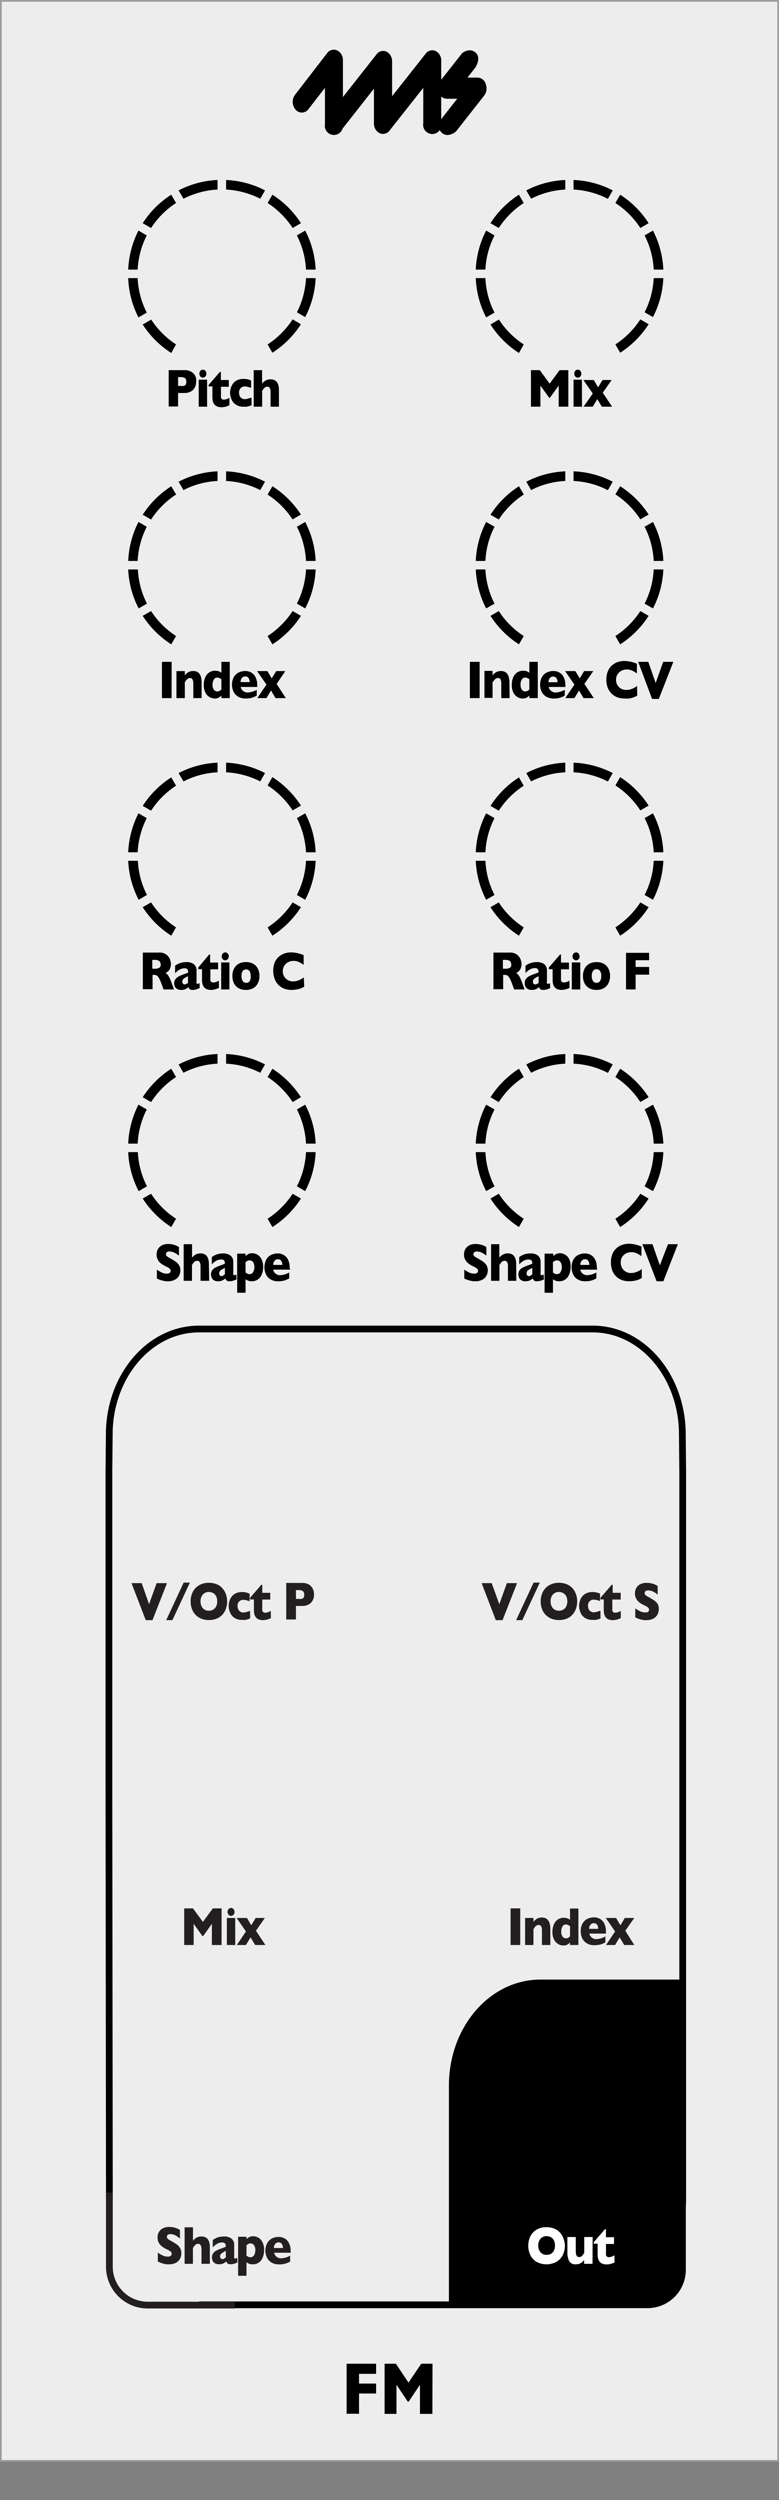<svg xmlns="http://www.w3.org/2000/svg" width="40.73mm" height="130.6mm" viewBox="0 0 115.45 370.19">
  <rect x="0" y="0" width="115.45" height="370.19" fill="#808080" stroke="none"/>
  <defs>
    <clipPath id="clip-path">
      <rect x="18.97" y="112.93" width="27.8" height="25.62" style="fill: none" />
    </clipPath>
    <clipPath id="clip-path-3">
      <rect x="70.51" y="112.93" width="27.8" height="25.62" style="fill: none" />
    </clipPath>
    <clipPath id="clip-path-5">
      <rect x="18.97" y="156.07" width="27.8" height="25.62" style="fill: none" />
    </clipPath>
    <clipPath id="clip-path-7">
      <rect x="70.51" y="156.07" width="27.8" height="25.62" style="fill: none" />
    </clipPath>
    <clipPath id="clip-path-9">
      <rect x="18.97" y="26.65" width="27.8" height="25.62" style="fill: none" />
    </clipPath>
    <clipPath id="clip-path-11">
      <rect x="70.51" y="26.65" width="27.8" height="25.62" style="fill: none" />
    </clipPath>
    <clipPath id="clip-path-13">
      <rect x="18.97" y="69.79" width="27.8" height="25.62" style="fill: none" />
    </clipPath>
    <clipPath id="clip-path-15">
      <rect x="70.51" y="69.79" width="27.8" height="25.62" style="fill: none" />
    </clipPath>
  </defs>
  <g id="faceplate">
    <rect x="0.13" y="0.13" width="115.2" height="364.25" style="fill: #ededed;stroke: #9d9d9e;stroke-miterlimit: 10;stroke-width: 0.25px" />
    <g>
      <path d="M55.74,354.41H53.21v3H51.37V350h4.37v1.5H53.21v1.44h2.53Z" />
      <path d="M64.08,357.43H62.24v-4.32l-1.67,2.5h-.14l-1.67-2.5v4.32H57V350h1.67l1.87,2.8,1.89-2.8h1.67Z" />
    </g>
    <path d="M101.64,316.34V293.12H80.1c-7.49,0-13.57,7-13.57,15.71v32.94H96a5.67,5.67,0,0,0,5.64-5.67V316.34Z" />
    <path d="M29.52,341.28H87.87c7.35,0,13.31-7,13.31-15.67V218l-.06-6.21c-.29-8.36-6.12-15-13.28-15H29.49c-7.17,0-13,6.67-13.29,15L16.14,218v46.49l.07,61.17" style="fill: none;stroke: #000;stroke-miterlimit: 10" />
    <path d="M16.21,324.65v11a5.68,5.68,0,0,0,5.67,5.67H34.81" style="fill: none;stroke: #231f20;stroke-miterlimit: 10" />
    <g>
      <path d="M76.63,234.42l-2.15,5.48h-1l-2.1-5.48h1.49L74,237.54l1.12-3.12Z" style="fill: #231f20" />
      <path d="M80,234.34l-2.59,5.56h-.92l2.59-5.56Z" style="fill: #231f20" />
      <path d="M85.54,237.12a3.08,3.08,0,0,1-.31,1.39,2.37,2.37,0,0,1-.91,1,2.78,2.78,0,0,1-1.48.37,2.75,2.75,0,0,1-1.5-.39,2.38,2.38,0,0,1-.91-1,3.14,3.14,0,0,1-.3-1.36,3.19,3.19,0,0,1,.3-1.37,2.42,2.42,0,0,1,.91-1,2.75,2.75,0,0,1,1.5-.39,3.05,3.05,0,0,1,1.17.22,2.36,2.36,0,0,1,.86.61,2.55,2.55,0,0,1,.5.88A3.2,3.2,0,0,1,85.54,237.12Zm-1.46,0a2,2,0,0,0-.08-.56,1.07,1.07,0,0,0-.24-.43,1,1,0,0,0-.39-.29,1.25,1.25,0,0,0-.53-.11,1.12,1.12,0,0,0-.91.39,1.47,1.47,0,0,0-.33,1,1.52,1.52,0,0,0,.33,1,1.15,1.15,0,0,0,.91.38,1.2,1.2,0,0,0,.67-.18,1.06,1.06,0,0,0,.42-.49A1.66,1.66,0,0,0,84.08,237.12Z" style="fill: #231f20" />
      <path d="M89,239.65l-.33.12a1.93,1.93,0,0,1-.38.09,2.35,2.35,0,0,1-.47,0,1.91,1.91,0,0,1-1-.22,1.76,1.76,0,0,1-.62-.55,2.26,2.26,0,0,1-.29-.69,2.11,2.11,0,0,1,0-1.22,1.9,1.9,0,0,1,.29-.67,1.64,1.64,0,0,1,.61-.55,2.06,2.06,0,0,1,1-.22,2.19,2.19,0,0,1,.63.07,3.11,3.11,0,0,1,.49.16v1.11a2.85,2.85,0,0,0-.94-.22.83.83,0,0,0-.84.93,1.07,1.07,0,0,0,.12.53.84.84,0,0,0,.33.32.81.81,0,0,0,.39.1,1.76,1.76,0,0,0,.42-.06l.58-.18Z" style="fill: #231f20" />
      <path d="M92,239.6a2.58,2.58,0,0,1-.53.2,2.19,2.19,0,0,1-.65.1c-.89,0-1.34-.49-1.34-1.48v-1.59H89v-.25l1.66-1.92h.14v1.19h1.19v1H90.75v1.27a1.73,1.73,0,0,0,0,.36.36.36,0,0,0,.13.23.55.55,0,0,0,.34.09,1.64,1.64,0,0,0,.78-.28Z" style="fill: #231f20" />
      <path d="M97.63,238.26a1.55,1.55,0,0,1-.23.87,1.45,1.45,0,0,1-.63.57,2.2,2.2,0,0,1-.94.2l-.36,0a5.51,5.51,0,0,1-.58-.12,4.69,4.69,0,0,1-.74-.29v-1.33a4.88,4.88,0,0,0,.71.42,1.65,1.65,0,0,0,.75.17c.25,0,.41,0,.48-.14a.45.45,0,0,0,.11-.26A.48.48,0,0,0,96,238a2.5,2.5,0,0,0-.54-.31,4.48,4.48,0,0,1-.69-.4,1.86,1.86,0,0,1-.48-.56,1.61,1.61,0,0,1-.19-.78,1.71,1.71,0,0,1,.19-.79,1.39,1.39,0,0,1,.58-.57,2,2,0,0,1,1-.21,2.94,2.94,0,0,1,.74.09,2.46,2.46,0,0,1,.55.2,2.36,2.36,0,0,1,.31.17v1.27a4.88,4.88,0,0,0-.65-.43,1.71,1.71,0,0,0-.77-.18.54.54,0,0,0-.39.11.4.4,0,0,0-.12.29.38.38,0,0,0,.12.28,1.86,1.86,0,0,0,.43.28c.36.2.66.38.88.53a2,2,0,0,1,.52.54A1.51,1.51,0,0,1,97.63,238.26Z" style="fill: #231f20" />
    </g>
    <g>
      <path d="M77.1,288H75.67v-5.42H77.1Z" style="fill: #231f20" />
      <path d="M81.56,288H80.32v-2.15a1.62,1.62,0,0,0-.09-.57.4.4,0,0,0-.42-.24.53.53,0,0,0-.26.06.68.68,0,0,0-.21.17,1.25,1.25,0,0,0-.15.19l-.13.2V288H77.82v-4h1.24v.57a1.87,1.87,0,0,1,.59-.5,1.51,1.51,0,0,1,.65-.14q1.26,0,1.26,1.71Z" style="fill: #231f20" />
      <path d="M85.72,288H84.48v-.36a2.33,2.33,0,0,1-.41.31,1.29,1.29,0,0,1-.61.12,1.38,1.38,0,0,1-.74-.22,1.54,1.54,0,0,1-.61-.67,2.41,2.41,0,0,1-.24-1.14,2.84,2.84,0,0,1,.18-1,1.7,1.7,0,0,1,.56-.77,1.49,1.49,0,0,1,.94-.3,1.4,1.4,0,0,1,.55.09,1.38,1.38,0,0,1,.38.21v-1.67h1.24Zm-1.24-1.27v-1.52a3.44,3.44,0,0,0-.34-.19.61.61,0,0,0-.28-.06.57.57,0,0,0-.49.28,1.32,1.32,0,0,0-.19.76,1.15,1.15,0,0,0,.2.77.63.63,0,0,0,.48.24.64.64,0,0,0,.36-.08A1.21,1.21,0,0,0,84.48,286.69Z" style="fill: #231f20" />
      <path d="M89.81,286.31H87.35a1,1,0,0,0,.35.59,1,1,0,0,0,.64.23,2.93,2.93,0,0,0,1.38-.4v.88a4.47,4.47,0,0,1-.65.29,3.39,3.39,0,0,1-1,.13,2,2,0,0,1-1.1-.28,1.73,1.73,0,0,1-.68-.74,2.42,2.42,0,0,1-.22-1.06,2.38,2.38,0,0,1,.22-1.05,1.71,1.71,0,0,1,.68-.73,2.21,2.21,0,0,1,1.1-.26,1.7,1.7,0,0,1,.82.21,1.61,1.61,0,0,1,.66.68,2.61,2.61,0,0,1,.25,1.23Zm-1.16-.7a1,1,0,0,0-.16-.61.59.59,0,0,0-.48-.23.59.59,0,0,0-.5.24.89.89,0,0,0-.2.6Z" style="fill: #231f20" />
      <path d="M94,288H92.51l-.68-1.13L91.16,288H89.81l1.35-2-1.38-2H91.3l.65,1.08L92.6,284H94l-1.33,1.89Z" style="fill: #231f20" />
    </g>
    <g>
      <path d="M83.72,332.5a3.26,3.26,0,0,1-.31,1.4,2.42,2.42,0,0,1-.92,1,3.11,3.11,0,0,1-3,0,2.39,2.39,0,0,1-.9-1,3.19,3.19,0,0,1-.3-1.37,3.29,3.29,0,0,1,.29-1.36,2.38,2.38,0,0,1,.91-1,2.74,2.74,0,0,1,1.5-.38,3,3,0,0,1,1.18.22,2.42,2.42,0,0,1,.85.6,2.6,2.6,0,0,1,.5.89A3.15,3.15,0,0,1,83.72,332.5Zm-1.47,0a1.87,1.87,0,0,0-.08-.55,1.11,1.11,0,0,0-.24-.44,1,1,0,0,0-.39-.29,1.25,1.25,0,0,0-.53-.1,1.12,1.12,0,0,0-.91.38,1.47,1.47,0,0,0-.33,1,1.5,1.5,0,0,0,.33,1,1.18,1.18,0,0,0,.91.38,1.28,1.28,0,0,0,.67-.17,1.17,1.17,0,0,0,.43-.5A1.81,1.81,0,0,0,82.25,332.5Z" style="fill: #fff" />
      <path d="M87.81,335.21H86.57v-.56a2,2,0,0,1-.55.48,1.47,1.47,0,0,1-.69.15,1,1,0,0,1-1-.52,2.84,2.84,0,0,1-.24-1.19v-2.33h1.24v2.15a1.4,1.4,0,0,0,.1.56.39.39,0,0,0,.41.25.55.55,0,0,0,.43-.18,3.12,3.12,0,0,0,.32-.45v-2.33h1.24Z" style="fill: #fff" />
      <path d="M91.08,335a2.63,2.63,0,0,1-.53.21,2.48,2.48,0,0,1-.65.09c-.89,0-1.33-.49-1.33-1.48v-1.59H88V332l1.66-1.92h.14v1.19H91v1H89.81v1.28a3.36,3.36,0,0,0,0,.36.4.4,0,0,0,.14.23.53.53,0,0,0,.34.09,1.77,1.77,0,0,0,.77-.28Z" style="fill: #fff" />
    </g>
    <g>
      <path d="M24.75,234.42,22.6,239.9h-1l-2.11-5.48H21l1.09,3.12,1.12-3.12Z" style="fill: #231f20" />
      <path d="M28.14,234.34l-2.59,5.56h-.92l2.59-5.56Z" style="fill: #231f20" />
      <path d="M33.66,237.12a3.08,3.08,0,0,1-.31,1.39,2.37,2.37,0,0,1-.91,1,2.79,2.79,0,0,1-1.49.37,2.73,2.73,0,0,1-1.49-.39,2.38,2.38,0,0,1-.91-1,3.14,3.14,0,0,1-.3-1.36,3.19,3.19,0,0,1,.3-1.37,2.35,2.35,0,0,1,.91-1,2.73,2.73,0,0,1,1.49-.39,3.1,3.1,0,0,1,1.18.22,2.24,2.24,0,0,1,.85.61,2.75,2.75,0,0,1,.51.88A3.47,3.47,0,0,1,33.66,237.12Zm-1.47,0a2,2,0,0,0-.07-.56,1.37,1.37,0,0,0-.24-.43,1,1,0,0,0-.39-.29,1.3,1.3,0,0,0-.54-.11,1.12,1.12,0,0,0-.9.39,1.47,1.47,0,0,0-.33,1,1.52,1.52,0,0,0,.33,1,1.14,1.14,0,0,0,.9.38,1.23,1.23,0,0,0,.68-.18,1.19,1.19,0,0,0,.42-.49A1.65,1.65,0,0,0,32.19,237.12Z" style="fill: #231f20" />
      <path d="M37.07,239.65l-.33.12a2,2,0,0,1-.39.09,2.29,2.29,0,0,1-.47,0,2,2,0,0,1-1-.22,1.72,1.72,0,0,1-.61-.55,2.58,2.58,0,0,1-.3-.69,2.37,2.37,0,0,1,0-1.22,2.12,2.12,0,0,1,.3-.67,1.64,1.64,0,0,1,.61-.55,2,2,0,0,1,1-.22,2.31,2.31,0,0,1,.64.07A3.49,3.49,0,0,1,37,236v1.11a2.9,2.9,0,0,0-.94-.22.84.84,0,0,0-.85.93,1.06,1.06,0,0,0,.13.53.82.82,0,0,0,.32.32.85.85,0,0,0,.4.1,1.76,1.76,0,0,0,.42-.06l.58-.18Z" style="fill: #231f20" />
      <path d="M40.15,239.6a2.58,2.58,0,0,1-.53.2,2.24,2.24,0,0,1-.65.1c-.89,0-1.34-.49-1.34-1.48v-1.59h-.56v-.25l1.66-1.92h.14v1.19h1.18v1H38.87v1.27a3.21,3.21,0,0,0,0,.36.43.43,0,0,0,.14.23.55.55,0,0,0,.34.09,1.64,1.64,0,0,0,.78-.28Z" style="fill: #231f20" />
      <path d="M46.54,236.12a2,2,0,0,1-.09.59,1.62,1.62,0,0,1-.29.53,1.43,1.43,0,0,1-.55.4,1.86,1.86,0,0,1-.81.16h-.94v2H42.42v-5.41H44.8a2,2,0,0,1,.81.15,1.56,1.56,0,0,1,.55.41,1.66,1.66,0,0,1,.29.54A2.08,2.08,0,0,1,46.54,236.12Zm-1.46,0a.61.61,0,0,0-.2-.53,1.3,1.3,0,0,0-.72-.14h-.3v1.3h.3a2.61,2.61,0,0,0,.56,0,.46.46,0,0,0,.27-.19A.7.7,0,0,0,45.08,236.13Z" style="fill: #231f20" />
    </g>
    <g>
      <path d="M32.84,288H31.4v-3.14l-1.29,1.82H30l-1.3-1.82V288H27.3v-5.42h1.3l1.47,2,1.47-2h1.3Z" style="fill: #231f20" />
      <path d="M34.86,288H33.62v-4h1.24Zm-.1-4.9a.6.6,0,0,1-.15.42.5.5,0,0,1-.37.17.4.4,0,0,1-.26-.08.55.55,0,0,1-.19-.21.6.6,0,0,1-.07-.3.64.64,0,0,1,.15-.42.49.49,0,0,1,.74,0A.64.64,0,0,1,34.76,283.06Z" style="fill: #231f20" />
      <path d="M39.33,288H37.81l-.68-1.13L36.45,288H35.1l1.35-2-1.38-2H36.6l.64,1.08.65-1.08h1.36l-1.32,1.89Z" style="fill: #231f20" />
    </g>
    <g>
      <path d="M26.87,333.64a1.58,1.58,0,0,1-.23.88,1.45,1.45,0,0,1-.63.57,2.19,2.19,0,0,1-.94.19,2.62,2.62,0,0,1-.37,0,2.92,2.92,0,0,1-.57-.12,3.88,3.88,0,0,1-.74-.29v-1.32a4.88,4.88,0,0,0,.71.42,1.75,1.75,0,0,0,.75.17.62.62,0,0,0,.48-.14.41.41,0,0,0-.08-.63,2.14,2.14,0,0,0-.54-.31,4.49,4.49,0,0,1-.69-.41,1.82,1.82,0,0,1-.48-.55,1.54,1.54,0,0,1-.19-.79,1.62,1.62,0,0,1,.19-.79,1.37,1.37,0,0,1,.58-.56,2,2,0,0,1,.95-.21,2.82,2.82,0,0,1,.73.08,3,3,0,0,1,.56.2,2.36,2.36,0,0,1,.31.17v1.27A3.7,3.7,0,0,0,26,331a1.56,1.56,0,0,0-.76-.19.54.54,0,0,0-.39.12.39.39,0,0,0,0,.56,1.82,1.82,0,0,0,.43.29,7.49,7.49,0,0,1,.88.53,1.63,1.63,0,0,1,.51.54A1.38,1.38,0,0,1,26.87,333.64Z" style="fill: #231f20" />
      <path d="M31.1,335.21H29.86v-2.1a.25.25,0,0,0,0-.1,1.27,1.27,0,0,0-.11-.52.41.41,0,0,0-.41-.24.57.57,0,0,0-.41.18,2.4,2.4,0,0,0-.34.45v2.33H27.36V329.8H28.6v2a1.81,1.81,0,0,1,.61-.51,1.51,1.51,0,0,1,.63-.13c.84,0,1.26.53,1.26,1.6Z" style="fill: #231f20" />
      <path d="M35.19,335c-.18.08-.35.15-.5.2a1.79,1.79,0,0,1-.55.07.6.6,0,0,1-.43-.12.64.64,0,0,1-.17-.3,2,2,0,0,1-.45.31,1.58,1.58,0,0,1-.63.11,1.14,1.14,0,0,1-.62-.15.76.76,0,0,1-.33-.38,1.07,1.07,0,0,1-.1-.47,1,1,0,0,1,.17-.6,1.31,1.31,0,0,1,.44-.4,5.3,5.3,0,0,1,.72-.31l.39-.14.2-.08.14-.07a.94.94,0,0,0-.1-.45.5.5,0,0,0-.45-.17,1.5,1.5,0,0,0-.75.2,2.66,2.66,0,0,0-.64.53v-1.08a2.33,2.33,0,0,1,.5-.31,2.14,2.14,0,0,1,.56-.17,2.88,2.88,0,0,1,.59-.06,1.69,1.69,0,0,1,1.14.33,1.14,1.14,0,0,1,.39.92V334a1.27,1.27,0,0,0,0,.32c0,.07.07.11.13.11a.76.76,0,0,0,.32-.11Zm-1.72-.76v-.94a3.3,3.3,0,0,0-.64.37.51.51,0,0,0-.21.44.41.41,0,0,0,.11.3.3.3,0,0,0,.23.11.49.49,0,0,0,.25-.08A2.26,2.26,0,0,0,33.47,334.25Z" style="fill: #231f20" />
      <path d="M39.14,333.2a2.86,2.86,0,0,1-.1.77,2.25,2.25,0,0,1-.3.67,1.5,1.5,0,0,1-.53.47,1.49,1.49,0,0,1-.75.17,1.34,1.34,0,0,1-.54-.08,1.92,1.92,0,0,1-.39-.22v2H35.29v-5.78h1.24v.36a1.53,1.53,0,0,1,.41-.31,1.29,1.29,0,0,1,.61-.12,1.52,1.52,0,0,1,.75.21,1.58,1.58,0,0,1,.6.67A2.45,2.45,0,0,1,39.14,333.2Zm-1.3,0a1.37,1.37,0,0,0-.1-.58.74.74,0,0,0-.26-.33.56.56,0,0,0-.33-.1.8.8,0,0,0-.36.08,1.21,1.21,0,0,0-.26.2V334l.14.09.15.08a.47.47,0,0,0,.15.06l.18,0a.59.59,0,0,0,.49-.28A1.35,1.35,0,0,0,37.84,333.23Z" style="fill: #231f20" />
      <path d="M43.09,333.57H40.63a1,1,0,0,0,.35.59,1,1,0,0,0,.64.23A2.93,2.93,0,0,0,43,334v.87a2.9,2.9,0,0,1-.66.29,3,3,0,0,1-1,.13,2.11,2.11,0,0,1-1.1-.27,1.73,1.73,0,0,1-.68-.74,2.43,2.43,0,0,1-.23-1.06,2.38,2.38,0,0,1,.23-1,1.71,1.71,0,0,1,.68-.73,2.11,2.11,0,0,1,1.1-.26,1.72,1.72,0,0,1,.82.21,1.48,1.48,0,0,1,.65.68,2.45,2.45,0,0,1,.26,1.22Zm-1.16-.7a1,1,0,0,0-.17-.61.56.56,0,0,0-.48-.23.64.64,0,0,0-.5.23,1,1,0,0,0-.19.61Z" style="fill: #231f20" />
    </g>
    <g id="pips_-_fewest" data-name="pips - fewest">
      <g style="clip-path: url(#clip-path)">
        <g style="clip-path: url(#clip-path)">
          <path d="M38.57,115.71l.71-1.24a13.86,13.86,0,0,0-5.77-1.54v1.43a12.35,12.35,0,0,1,5.06,1.35" />
          <path d="M43.37,120l1.23-.71a14,14,0,0,0-4.23-4.22l-.71,1.23a12.7,12.7,0,0,1,3.71,3.7" />
          <path d="M26.09,116.34l-.71-1.23a14,14,0,0,0-4.23,4.22l1.24.71a12.55,12.55,0,0,1,3.7-3.7" />
          <path d="M45.35,126.2h1.43a13.68,13.68,0,0,0-1.55-5.77l-1.23.71a12.47,12.47,0,0,1,1.35,5.06" />
          <path d="M32.24,114.36v-1.43a13.86,13.86,0,0,0-5.77,1.54l.72,1.24a12.31,12.31,0,0,1,5.05-1.35" />
          <path d="M22.39,133.62l-1.24.71a14,14,0,0,0,4.23,4.22l.71-1.23a12.55,12.55,0,0,1-3.7-3.7" />
          <path d="M39.66,137.32l.71,1.23a14,14,0,0,0,4.23-4.22l-1.23-.71a12.7,12.7,0,0,1-3.71,3.7" />
          <path d="M45.35,127.46A12.47,12.47,0,0,1,44,132.52l1.23.71a13.68,13.68,0,0,0,1.55-5.77Z" />
          <path d="M20.4,127.46H19a13.83,13.83,0,0,0,1.55,5.77l1.23-.71a12.47,12.47,0,0,1-1.35-5.06" />
          <path d="M21.75,121.14l-1.23-.71A14,14,0,0,0,19,126.2H20.4a12.47,12.47,0,0,1,1.35-5.06" />
        </g>
      </g>
    </g>
    <g>
      <path d="M25.79,146.51H24.24l-.37-1a4.47,4.47,0,0,0-.37-.78.91.91,0,0,0-.32-.31,1.16,1.16,0,0,0-.41-.07h-.16v2.12H21.17v-5.42h2.45a1.59,1.59,0,0,1,1,.28,1.55,1.55,0,0,1,.54.66,1.93,1.93,0,0,1,.17.74,1.62,1.62,0,0,1-.14.7,1.4,1.4,0,0,1-.29.41,3.07,3.07,0,0,1-.35.24,1.87,1.87,0,0,1,.38.36,5.69,5.69,0,0,1,.41.85Zm-2-3.71a.59.59,0,0,0-.21-.52,1.29,1.29,0,0,0-.71-.15h-.3v1.31h.31a1.47,1.47,0,0,0,.72-.13A.58.58,0,0,0,23.83,142.8Z" />
      <path d="M29.59,146.31l-.51.19a1.73,1.73,0,0,1-.55.08.57.57,0,0,1-.43-.13.74.74,0,0,1-.17-.3,1.67,1.67,0,0,1-.44.31,1.46,1.46,0,0,1-.64.12,1.14,1.14,0,0,1-.62-.15.92.92,0,0,1-.33-.38,1.27,1.27,0,0,1-.09-.47A1,1,0,0,1,26,145a1.28,1.28,0,0,1,.44-.39,5.37,5.37,0,0,1,.73-.32l.39-.14.2-.08.13-.07a.83.83,0,0,0-.1-.45.5.5,0,0,0-.45-.17,1.42,1.42,0,0,0-.75.21,2.81,2.81,0,0,0-.64.52V143a2.55,2.55,0,0,1,.5-.3,2.81,2.81,0,0,1,.56-.18,3,3,0,0,1,.59-.06,1.73,1.73,0,0,1,1.15.33,1.18,1.18,0,0,1,.38.92v1.54a.89.89,0,0,0,0,.32.13.13,0,0,0,.13.11.8.8,0,0,0,.32-.11Zm-1.73-.76v-1a3.64,3.64,0,0,0-.64.37.51.51,0,0,0-.2.44.4.4,0,0,0,.1.3.33.33,0,0,0,.23.11.52.52,0,0,0,.26-.08A2.07,2.07,0,0,0,27.86,145.55Z" />
      <path d="M32.45,146.28a3,3,0,0,1-.53.2,2.5,2.5,0,0,1-.65.1c-.89,0-1.33-.5-1.33-1.49v-1.58h-.56v-.25L31,141.34h.14v1.19h1.18v1H31.18v1.27a3.21,3.21,0,0,0,0,.36.37.37,0,0,0,.14.23.51.51,0,0,0,.34.09,1.65,1.65,0,0,0,.77-.28Z" />
      <path d="M34,146.51H32.78v-4H34Zm-.1-4.9a.57.57,0,0,1-.16.42.48.48,0,0,1-.37.17.42.42,0,0,1-.26-.08.55.55,0,0,1-.19-.21.73.73,0,0,1-.06-.3.64.64,0,0,1,.15-.42.48.48,0,0,1,.36-.17.48.48,0,0,1,.37.17A.6.6,0,0,1,33.92,141.61Z" />
      <path d="M38.45,144.51a2.27,2.27,0,0,1-.23,1.06,1.71,1.71,0,0,1-.67.74,2.15,2.15,0,0,1-1.11.27,2.11,2.11,0,0,1-1.1-.27,1.73,1.73,0,0,1-.68-.74,2.54,2.54,0,0,1-.22-1.06,2.3,2.3,0,0,1,.13-.81,1.77,1.77,0,0,1,.38-.65,1.67,1.67,0,0,1,.63-.44,2.31,2.31,0,0,1,.86-.15,2.39,2.39,0,0,1,.88.15,1.79,1.79,0,0,1,.63.44,1.85,1.85,0,0,1,.37.64A2.39,2.39,0,0,1,38.45,144.51Zm-1.3,0a1.33,1.33,0,0,0-.18-.74.66.66,0,0,0-1,0,1.33,1.33,0,0,0-.18.74,1.36,1.36,0,0,0,.18.75.61.61,0,0,0,.52.27.6.6,0,0,0,.53-.27A1.34,1.34,0,0,0,37.15,144.51Z" />
      <path d="M45.09,146.1a3,3,0,0,1-.61.28,3.3,3.3,0,0,1-.62.15,4.62,4.62,0,0,1-.65.05,3,3,0,0,1-1.12-.2,2.45,2.45,0,0,1-.85-.57,2.6,2.6,0,0,1-.55-.9,3.53,3.53,0,0,1,0-2.34,2.35,2.35,0,0,1,.59-.87,2.7,2.7,0,0,1,.88-.52,3.17,3.17,0,0,1,1-.16,4.93,4.93,0,0,1,1.84.41v1.44a4.8,4.8,0,0,0-.7-.42,1.86,1.86,0,0,0-.81-.17,1.73,1.73,0,0,0-.78.19,1.5,1.5,0,0,0-.58.54,1.45,1.45,0,0,0-.22.81,1.49,1.49,0,0,0,.19.75,1.52,1.52,0,0,0,1.31.75,2.27,2.27,0,0,0,.65-.1,2.94,2.94,0,0,0,.52-.21,3.59,3.59,0,0,0,.44-.28Z" />
    </g>
    <g id="pips_-_fewest-2" data-name="pips - fewest">
      <g style="clip-path: url(#clip-path-3)">
        <g style="clip-path: url(#clip-path-3)">
          <path d="M90.1,115.71l.71-1.24A13.82,13.82,0,0,0,85,112.93v1.43a12.31,12.31,0,0,1,5.06,1.35" />
          <path d="M94.9,120l1.23-.71a13.92,13.92,0,0,0-4.22-4.22l-.71,1.23a12.55,12.55,0,0,1,3.7,3.7" />
          <path d="M77.62,116.34l-.71-1.23a13.92,13.92,0,0,0-4.22,4.22l1.23.71a12.55,12.55,0,0,1,3.7-3.7" />
          <path d="M96.88,126.2h1.43a13.82,13.82,0,0,0-1.54-5.77l-1.24.71a12.31,12.31,0,0,1,1.35,5.06" />
          <path d="M83.78,114.36v-1.43A13.82,13.82,0,0,0,78,114.47l.71,1.24a12.31,12.31,0,0,1,5.06-1.35" />
          <path d="M73.92,133.62l-1.23.71a13.92,13.92,0,0,0,4.22,4.22l.71-1.23a12.55,12.55,0,0,1-3.7-3.7" />
          <path d="M91.2,137.32l.71,1.23a13.92,13.92,0,0,0,4.22-4.22l-1.23-.71a12.55,12.55,0,0,1-3.7,3.7" />
          <path d="M96.88,127.46a12.31,12.31,0,0,1-1.35,5.06l1.24.71a13.82,13.82,0,0,0,1.54-5.77Z" />
          <path d="M71.94,127.46H70.51a13.82,13.82,0,0,0,1.54,5.77l1.24-.71a12.31,12.31,0,0,1-1.35-5.06" />
          <path d="M73.29,121.14l-1.24-.71a13.82,13.82,0,0,0-1.54,5.77h1.43a12.31,12.31,0,0,1,1.35-5.06" />
        </g>
      </g>
    </g>
    <g>
      <path d="M77.75,146.51H76.2l-.37-1a4.47,4.47,0,0,0-.37-.78.91.91,0,0,0-.32-.31,1.16,1.16,0,0,0-.41-.07h-.16v2.12H73.13v-5.42h2.45a1.59,1.59,0,0,1,1,.28,1.55,1.55,0,0,1,.54.66,1.93,1.93,0,0,1,.17.74,1.62,1.62,0,0,1-.14.7,1.4,1.4,0,0,1-.29.41,3.07,3.07,0,0,1-.35.24,1.87,1.87,0,0,1,.38.36,5.69,5.69,0,0,1,.41.85Zm-2-3.71a.59.59,0,0,0-.21-.52,1.29,1.29,0,0,0-.71-.15h-.3v1.31h.31a1.47,1.47,0,0,0,.72-.13A.58.58,0,0,0,75.79,142.8Z" />
      <path d="M81.54,146.31a4.55,4.55,0,0,1-.5.19,1.73,1.73,0,0,1-.55.08.57.57,0,0,1-.43-.13.74.74,0,0,1-.17-.3,1.67,1.67,0,0,1-.44.31,1.46,1.46,0,0,1-.64.12,1.14,1.14,0,0,1-.62-.15.86.86,0,0,1-.33-.38,1.27,1.27,0,0,1-.09-.47,1,1,0,0,1,.16-.61,1.28,1.28,0,0,1,.44-.39,4.86,4.86,0,0,1,.73-.32l.39-.14.2-.08.13-.07a.83.83,0,0,0-.1-.45.5.5,0,0,0-.45-.17,1.42,1.42,0,0,0-.75.21,2.81,2.81,0,0,0-.64.52V143a2.55,2.55,0,0,1,.5-.3,2.81,2.81,0,0,1,.56-.18,3,3,0,0,1,.59-.06,1.73,1.73,0,0,1,1.15.33,1.18,1.18,0,0,1,.38.92v1.54a.89.89,0,0,0,0,.32c0,.08.06.11.13.11a.72.72,0,0,0,.31-.11Zm-1.72-.76v-1a3.64,3.64,0,0,0-.64.37.51.51,0,0,0-.2.44.4.4,0,0,0,.1.3.31.31,0,0,0,.23.11.52.52,0,0,0,.26-.08A2.07,2.07,0,0,0,79.82,145.55Z" />
      <path d="M84.41,146.28a3,3,0,0,1-.53.2,2.5,2.5,0,0,1-.65.1c-.89,0-1.33-.5-1.33-1.49v-1.58h-.56v-.25L83,141.34h.14v1.19h1.18v1H83.14v1.27a3.21,3.21,0,0,0,0,.36.37.37,0,0,0,.14.23.51.51,0,0,0,.34.09,1.65,1.65,0,0,0,.77-.28Z" />
      <path d="M86,146.51H84.74v-4H86Zm-.1-4.9a.57.57,0,0,1-.16.42.48.48,0,0,1-.37.17.42.42,0,0,1-.26-.08.55.55,0,0,1-.19-.21.73.73,0,0,1-.07-.3.65.65,0,0,1,.16-.42.48.48,0,0,1,.36-.17.48.48,0,0,1,.37.17A.6.6,0,0,1,85.88,141.61Z" />
      <path d="M90.41,144.51a2.27,2.27,0,0,1-.23,1.06,1.71,1.71,0,0,1-.67.74,2.15,2.15,0,0,1-1.11.27,2.11,2.11,0,0,1-1.1-.27,1.73,1.73,0,0,1-.68-.74,2.39,2.39,0,0,1-.22-1.06,2.3,2.3,0,0,1,.13-.81,1.77,1.77,0,0,1,.38-.65,1.67,1.67,0,0,1,.63-.44,2.31,2.31,0,0,1,.86-.15,2.39,2.39,0,0,1,.88.15,1.79,1.79,0,0,1,.63.44,1.85,1.85,0,0,1,.37.64A2.39,2.39,0,0,1,90.41,144.51Zm-1.3,0a1.33,1.33,0,0,0-.18-.74.66.66,0,0,0-1.05,0,1.33,1.33,0,0,0-.18.74,1.36,1.36,0,0,0,.18.75.61.61,0,0,0,.52.27.6.6,0,0,0,.53-.27A1.34,1.34,0,0,0,89.11,144.51Z" />
      <path d="M96.2,144.32h-2v2.19H92.78v-5.42H96.2v1.09h-2v1h2Z" />
    </g>
    <g id="pips_-_fewest-3" data-name="pips - fewest">
      <g style="clip-path: url(#clip-path-5)">
        <g style="clip-path: url(#clip-path-5)">
          <path d="M38.57,158.85l.71-1.24a13.86,13.86,0,0,0-5.77-1.54v1.43a12.35,12.35,0,0,1,5.06,1.35" />
          <path d="M43.37,163.18l1.23-.71a14.07,14.07,0,0,0-4.23-4.22l-.71,1.23a12.82,12.82,0,0,1,3.71,3.7" />
          <path d="M26.09,159.48l-.71-1.23a14.07,14.07,0,0,0-4.23,4.22l1.24.72a12.58,12.58,0,0,1,3.7-3.71" />
          <path d="M45.35,169.34h1.43a13.68,13.68,0,0,0-1.55-5.77l-1.23.71a12.47,12.47,0,0,1,1.35,5.06" />
          <path d="M32.24,157.5v-1.43a13.72,13.72,0,0,0-5.77,1.55l.72,1.23a12.31,12.31,0,0,1,5.05-1.35" />
          <path d="M22.39,176.76l-1.24.71a14,14,0,0,0,4.23,4.22l.71-1.23a12.55,12.55,0,0,1-3.7-3.7" />
          <path d="M39.66,180.46l.71,1.23a13.85,13.85,0,0,0,4.23-4.22l-1.23-.71a12.7,12.7,0,0,1-3.71,3.7" />
          <path d="M45.35,170.6A12.47,12.47,0,0,1,44,175.66l1.23.71a13.68,13.68,0,0,0,1.55-5.77Z" />
          <path d="M20.4,170.6H19a13.83,13.83,0,0,0,1.55,5.77l1.23-.71a12.47,12.47,0,0,1-1.35-5.06" />
          <path d="M21.75,164.28l-1.23-.71A14,14,0,0,0,19,169.34H20.4a12.47,12.47,0,0,1,1.35-5.06" />
        </g>
      </g>
    </g>
    <g>
      <path d="M26.73,188.07a1.65,1.65,0,0,1-.23.88,1.42,1.42,0,0,1-.64.57,2.12,2.12,0,0,1-.93.2l-.37,0-.57-.12a4.69,4.69,0,0,1-.74-.29V188a4.88,4.88,0,0,0,.71.42,1.72,1.72,0,0,0,.75.17.64.64,0,0,0,.48-.14.43.43,0,0,0,.1-.26.47.47,0,0,0-.18-.37,3.11,3.11,0,0,0-.54-.31,3.81,3.81,0,0,1-.69-.41,1.59,1.59,0,0,1-.48-.55,1.5,1.5,0,0,1-.19-.78,1.63,1.63,0,0,1,.19-.8,1.43,1.43,0,0,1,.58-.56,2,2,0,0,1,.95-.21,2.81,2.81,0,0,1,.73.09,3,3,0,0,1,.56.19l.3.18v1.27a3.86,3.86,0,0,0-.65-.43,1.69,1.69,0,0,0-.77-.19.52.52,0,0,0-.38.12.38.38,0,0,0-.12.29.38.38,0,0,0,.12.28,2.27,2.27,0,0,0,.43.28,9.18,9.18,0,0,1,.88.53,1.74,1.74,0,0,1,.51.54A1.38,1.38,0,0,1,26.73,188.07Z" />
      <path d="M31,189.65H29.72v-2.11a.55.55,0,0,0,0-.09,1.32,1.32,0,0,0-.11-.53.41.41,0,0,0-.41-.23.6.6,0,0,0-.41.17,2.4,2.4,0,0,0-.34.45v2.34H27.22v-5.42h1.24v2a1.75,1.75,0,0,1,.6-.5,1.57,1.57,0,0,1,.64-.14c.84,0,1.26.54,1.26,1.61Z" />
      <path d="M35.05,189.45c-.18.08-.35.14-.5.19a1.82,1.82,0,0,1-.55.08.55.55,0,0,1-.43-.13.66.66,0,0,1-.17-.29,2,2,0,0,1-.45.3,1.43,1.43,0,0,1-.64.12,1.1,1.1,0,0,1-.61-.15.8.8,0,0,1-.33-.38,1.1,1.1,0,0,1-.1-.47,1,1,0,0,1,.17-.61,1.16,1.16,0,0,1,.43-.39,6,6,0,0,1,.73-.32l.39-.14.2-.08.14-.07a.94.94,0,0,0-.1-.45c-.07-.11-.22-.16-.45-.16a1.41,1.41,0,0,0-.75.2,2.44,2.44,0,0,0-.64.52v-1.08a2.29,2.29,0,0,1,.5-.3,2.62,2.62,0,0,1,.56-.18,2.88,2.88,0,0,1,.59-.06,1.69,1.69,0,0,1,1.14.33,1.16,1.16,0,0,1,.39.92v1.54a1.37,1.37,0,0,0,0,.33.13.13,0,0,0,.13.1.64.64,0,0,0,.32-.11Zm-1.72-.76v-.94a2.67,2.67,0,0,0-.64.36.54.54,0,0,0-.21.44.45.45,0,0,0,.1.3.34.34,0,0,0,.24.11.49.49,0,0,0,.25-.08A2.14,2.14,0,0,0,33.33,188.69Z" />
      <path d="M39,187.63a2.8,2.8,0,0,1-.1.77,2.4,2.4,0,0,1-.3.67,1.53,1.53,0,0,1-1.28.65,1.54,1.54,0,0,1-.54-.08,2.56,2.56,0,0,1-.39-.22v2H35.15v-5.79h1.24V186a2.1,2.1,0,0,1,.41-.31,1.29,1.29,0,0,1,.61-.12,1.44,1.44,0,0,1,.75.22,1.59,1.59,0,0,1,.6.67A2.41,2.41,0,0,1,39,187.63Zm-1.3,0a1.55,1.55,0,0,0-.1-.58.74.74,0,0,0-.26-.33.66.66,0,0,0-.33-.09.68.68,0,0,0-.36.08,1.21,1.21,0,0,0-.26.2v1.52l.14.08.14.09.16.06.18,0a.57.57,0,0,0,.49-.28A1.33,1.33,0,0,0,37.7,187.66Z" />
      <path d="M43,188H40.49a.93.93,0,0,0,.35.59,1,1,0,0,0,.64.23,2.93,2.93,0,0,0,1.38-.4v.88a4.18,4.18,0,0,1-.66.29,3.32,3.32,0,0,1-1,.13,2,2,0,0,1-1.1-.28,1.67,1.67,0,0,1-.68-.74,2.53,2.53,0,0,1,0-2.11,1.65,1.65,0,0,1,.68-.73,2.21,2.21,0,0,1,1.1-.26,1.72,1.72,0,0,1,.82.21,1.59,1.59,0,0,1,.65.68,2.61,2.61,0,0,1,.26,1.23Zm-1.16-.7a1,1,0,0,0-.17-.61.56.56,0,0,0-.48-.23.62.62,0,0,0-.5.24.88.88,0,0,0-.19.6Z" />
    </g>
    <g id="pips_-_fewest-4" data-name="pips - fewest">
      <g style="clip-path: url(#clip-path-7)">
        <g style="clip-path: url(#clip-path-7)">
          <path d="M90.1,158.85l.71-1.24A13.82,13.82,0,0,0,85,156.07v1.43a12.31,12.31,0,0,1,5.06,1.35" />
          <path d="M94.9,163.18l1.23-.71a14,14,0,0,0-4.22-4.22l-.71,1.23a12.67,12.67,0,0,1,3.7,3.7" />
          <path d="M77.62,159.48l-.71-1.23a14,14,0,0,0-4.22,4.22l1.23.72a12.58,12.58,0,0,1,3.7-3.71" />
          <path d="M96.88,169.34h1.43a13.82,13.82,0,0,0-1.54-5.77l-1.24.71a12.31,12.31,0,0,1,1.35,5.06" />
          <path d="M83.78,157.5v-1.43A13.68,13.68,0,0,0,78,157.62l.71,1.23a12.31,12.31,0,0,1,5.06-1.35" />
          <path d="M73.92,176.76l-1.23.71a13.92,13.92,0,0,0,4.22,4.22l.71-1.23a12.55,12.55,0,0,1-3.7-3.7" />
          <path d="M91.2,180.46l.71,1.23a13.81,13.81,0,0,0,4.22-4.22l-1.23-.71a12.55,12.55,0,0,1-3.7,3.7" />
          <path d="M96.88,170.6a12.31,12.31,0,0,1-1.35,5.06l1.24.71a13.82,13.82,0,0,0,1.54-5.77Z" />
          <path d="M71.94,170.6H70.51a13.82,13.82,0,0,0,1.54,5.77l1.24-.71a12.31,12.31,0,0,1-1.35-5.06" />
          <path d="M73.29,164.28l-1.24-.71a13.82,13.82,0,0,0-1.54,5.77h1.43a12.31,12.31,0,0,1,1.35-5.06" />
        </g>
      </g>
    </g>
    <g>
      <path d="M72.29,188.07a1.65,1.65,0,0,1-.23.88,1.42,1.42,0,0,1-.64.57,2.12,2.12,0,0,1-.93.2l-.37,0-.57-.12a4.34,4.34,0,0,1-.74-.29V188a4.88,4.88,0,0,0,.71.42,1.72,1.72,0,0,0,.75.17.6.6,0,0,0,.47-.14.39.39,0,0,0,.11-.26.47.47,0,0,0-.18-.37,3.11,3.11,0,0,0-.54-.31,3.81,3.81,0,0,1-.69-.41,1.59,1.59,0,0,1-.48-.55,1.5,1.5,0,0,1-.19-.78,1.63,1.63,0,0,1,.19-.8,1.37,1.37,0,0,1,.58-.56,1.94,1.94,0,0,1,.95-.21,2.81,2.81,0,0,1,.73.09,3.29,3.29,0,0,1,.56.19l.3.18v1.27a3.86,3.86,0,0,0-.65-.43,1.69,1.69,0,0,0-.77-.19.52.52,0,0,0-.38.12.38.38,0,0,0-.12.29.38.38,0,0,0,.12.28,2.27,2.27,0,0,0,.43.28,7.8,7.8,0,0,1,.87.53,1.77,1.77,0,0,1,.52.54A1.38,1.38,0,0,1,72.29,188.07Z" />
      <path d="M76.52,189.65H75.28v-2.2a1.32,1.32,0,0,0-.1-.53.41.41,0,0,0-.41-.23.6.6,0,0,0-.41.17,2.4,2.4,0,0,0-.34.45v2.34H72.78v-5.42H74v2a1.66,1.66,0,0,1,.6-.5,1.57,1.57,0,0,1,.64-.14c.84,0,1.26.54,1.26,1.61Z" />
      <path d="M80.61,189.45c-.18.08-.35.14-.5.19a1.84,1.84,0,0,1-.56.08.54.54,0,0,1-.42-.13.66.66,0,0,1-.17-.29,2.21,2.21,0,0,1-.45.3,1.43,1.43,0,0,1-.64.12,1.1,1.1,0,0,1-.61-.15.8.8,0,0,1-.33-.38,1.1,1.1,0,0,1-.1-.47,1.13,1.13,0,0,1,.16-.61,1.28,1.28,0,0,1,.44-.39,6,6,0,0,1,.73-.32l.39-.14.2-.08.14-.07a.83.83,0,0,0-.11-.45c-.07-.11-.21-.16-.44-.16a1.47,1.47,0,0,0-.76.2,2.57,2.57,0,0,0-.63.52v-1.08a2.29,2.29,0,0,1,.5-.3,2.45,2.45,0,0,1,.56-.18,2.88,2.88,0,0,1,.59-.06,1.7,1.7,0,0,1,1.14.33,1.15,1.15,0,0,1,.38.92v1.54a1.28,1.28,0,0,0,0,.33.13.13,0,0,0,.13.1.64.64,0,0,0,.32-.11Zm-1.72-.76v-.94a3,3,0,0,0-.65.36.56.56,0,0,0-.2.44.45.45,0,0,0,.1.3.34.34,0,0,0,.24.11.49.49,0,0,0,.25-.08Z" />
      <path d="M84.56,187.63a2.8,2.8,0,0,1-.1.77,2.4,2.4,0,0,1-.3.67,1.49,1.49,0,0,1-.53.47,1.51,1.51,0,0,1-.75.18,1.54,1.54,0,0,1-.54-.08,2.56,2.56,0,0,1-.39-.22v2H80.71v-5.79H82V186a2.1,2.1,0,0,1,.41-.31,1.29,1.29,0,0,1,.61-.12,1.44,1.44,0,0,1,.75.22,1.59,1.59,0,0,1,.6.67A2.41,2.41,0,0,1,84.56,187.63Zm-1.3,0a1.55,1.55,0,0,0-.1-.58.81.81,0,0,0-.26-.33.68.68,0,0,0-.33-.09.66.66,0,0,0-.36.08,1.21,1.21,0,0,0-.26.2v1.52l.14.08a.67.67,0,0,0,.14.09l.16.06.18,0a.57.57,0,0,0,.49-.28A1.33,1.33,0,0,0,83.26,187.66Z" />
      <path d="M88.51,188H86a1,1,0,0,0,.36.59,1,1,0,0,0,.64.23,3,3,0,0,0,1.38-.4v.88a4.18,4.18,0,0,1-.66.29,3.37,3.37,0,0,1-1,.13,2,2,0,0,1-1.1-.28,1.67,1.67,0,0,1-.68-.74,2.53,2.53,0,0,1,0-2.11,1.65,1.65,0,0,1,.68-.73,2.21,2.21,0,0,1,1.1-.26,1.75,1.75,0,0,1,.82.21,1.65,1.65,0,0,1,.65.68,2.61,2.61,0,0,1,.26,1.23Zm-1.16-.7a1,1,0,0,0-.17-.61.56.56,0,0,0-.48-.23.61.61,0,0,0-.5.24.88.88,0,0,0-.19.6Z" />
      <path d="M95.11,189.24a3,3,0,0,1-.6.28,3.6,3.6,0,0,1-.63.15,4.51,4.51,0,0,1-.65.05,3,3,0,0,1-1.11-.2,2.4,2.4,0,0,1-.86-.57,2.53,2.53,0,0,1-.54-.89,3.37,3.37,0,0,1-.18-1.12,3.3,3.3,0,0,1,.21-1.23,2.26,2.26,0,0,1,.6-.87,2.38,2.38,0,0,1,.87-.51,3,3,0,0,1,1-.17,5.1,5.1,0,0,1,1.84.41V186a4.32,4.32,0,0,0-.7-.42,1.86,1.86,0,0,0-.81-.17,1.73,1.73,0,0,0-.78.19,1.58,1.58,0,0,0-.58.54A1.53,1.53,0,0,0,92,187a1.61,1.61,0,0,0,.19.75,1.4,1.4,0,0,0,.54.54,1.44,1.44,0,0,0,.77.21,2.39,2.39,0,0,0,.66-.1,2.55,2.55,0,0,0,.52-.21,4.46,4.46,0,0,0,.43-.28Z" />
      <path d="M100.46,184.23l-2.15,5.49h-1l-2.11-5.49h1.5l1.09,3.13L99,184.23Z" />
    </g>
    <g id="pips_-_fewest-5" data-name="pips - fewest">
      <g style="clip-path: url(#clip-path-9)">
        <g style="clip-path: url(#clip-path-9)">
          <path d="M38.57,29.43l.71-1.24a13.86,13.86,0,0,0-5.77-1.54v1.42a12.52,12.52,0,0,1,5.06,1.36" />
          <path d="M43.37,33.76l1.23-.71a13.85,13.85,0,0,0-4.23-4.22l-.71,1.23a12.7,12.7,0,0,1,3.71,3.7" />
          <path d="M26.09,30.06l-.71-1.23a13.85,13.85,0,0,0-4.23,4.22l1.24.71a12.55,12.55,0,0,1,3.7-3.7" />
          <path d="M45.35,39.92h1.43a13.77,13.77,0,0,0-1.55-5.78L44,34.86a12.47,12.47,0,0,1,1.35,5.06" />
          <path d="M32.24,28.07V26.65a13.86,13.86,0,0,0-5.77,1.54l.72,1.24a12.47,12.47,0,0,1,5.05-1.36" />
          <path d="M22.39,47.33l-1.24.72a14.07,14.07,0,0,0,4.23,4.22L26.09,51a12.58,12.58,0,0,1-3.7-3.71" />
          <path d="M39.66,51l.71,1.23a14.07,14.07,0,0,0,4.23-4.22l-1.23-.72A12.74,12.74,0,0,1,39.66,51" />
          <path d="M45.35,41.18A12.51,12.51,0,0,1,44,46.24l1.23.71a13.68,13.68,0,0,0,1.55-5.77Z" />
          <path d="M20.4,41.18H19A13.83,13.83,0,0,0,20.52,47l1.23-.71a12.51,12.51,0,0,1-1.35-5.06" />
          <path d="M21.75,34.86l-1.23-.72A14.07,14.07,0,0,0,19,39.92H20.4a12.47,12.47,0,0,1,1.35-5.06" />
        </g>
      </g>
    </g>
    <g>
      <path d="M29.07,56.51a2,2,0,0,1-.09.59,1.77,1.77,0,0,1-.29.54,1.54,1.54,0,0,1-.55.4,2,2,0,0,1-.81.15h-.94v2H25V54.81h2.38a1.86,1.86,0,0,1,.81.16,1.54,1.54,0,0,1,.55.4,1.71,1.71,0,0,1,.29.55A2,2,0,0,1,29.07,56.51Zm-1.46,0a.62.62,0,0,0-.2-.53,1.4,1.4,0,0,0-.72-.14h-.3v1.3h.3a2,2,0,0,0,.55,0,.41.41,0,0,0,.28-.18A.76.76,0,0,0,27.61,56.52Z" />
      <path d="M30.69,60.22H29.45v-4h1.24Zm-.1-4.89a.6.6,0,0,1-.16.42.48.48,0,0,1-.36.17.5.5,0,0,1-.27-.08.46.46,0,0,1-.18-.21.6.6,0,0,1-.07-.3.64.64,0,0,1,.15-.42.45.45,0,0,1,.37-.17.44.44,0,0,1,.36.17A.6.6,0,0,1,30.59,55.33Z" />
      <path d="M34,60a3.23,3.23,0,0,1-.53.21,2.54,2.54,0,0,1-.65.09c-.89,0-1.34-.49-1.34-1.48V57.22h-.56V57l1.66-1.92h.15v1.19h1.18v1H32.75V58.5a1.84,1.84,0,0,0,0,.36.45.45,0,0,0,.13.23.55.55,0,0,0,.34.09A1.76,1.76,0,0,0,34,58.9Z" />
      <path d="M37.28,60a1.61,1.61,0,0,1-.33.12,3,3,0,0,1-.38.1,3.48,3.48,0,0,1-.47,0,1.91,1.91,0,0,1-1-.22,1.67,1.67,0,0,1-.62-.55,2.12,2.12,0,0,1-.29-.68,2.15,2.15,0,0,1,0-1.23,2.07,2.07,0,0,1,.29-.67,1.54,1.54,0,0,1,.61-.54,2,2,0,0,1,1-.22,2.68,2.68,0,0,1,.63.06,3.17,3.17,0,0,1,.49.17v1.1a3.13,3.13,0,0,0-.94-.22.88.88,0,0,0-.59.23.89.89,0,0,0-.25.7,1.11,1.11,0,0,0,.12.54.92.92,0,0,0,.33.32.94.94,0,0,0,.39.1,1.41,1.41,0,0,0,.42-.07l.58-.17Z" />
      <path d="M41.34,60.22H40.1V58A1.16,1.16,0,0,0,40,57.5a.39.39,0,0,0-.4-.24.55.55,0,0,0-.41.18,2,2,0,0,0-.34.45v2.33H37.6V54.81h1.24v2a1.7,1.7,0,0,1,.6-.51,1.53,1.53,0,0,1,.64-.13c.84,0,1.26.53,1.26,1.6Z" />
    </g>
    <g id="pips_-_fewest-6" data-name="pips - fewest">
      <g style="clip-path: url(#clip-path-11)">
        <g style="clip-path: url(#clip-path-11)">
          <path d="M90.1,29.43l.71-1.24A13.82,13.82,0,0,0,85,26.65v1.42a12.48,12.48,0,0,1,5.06,1.36" />
          <path d="M94.9,33.76l1.23-.71a13.81,13.81,0,0,0-4.22-4.22l-.71,1.23a12.55,12.55,0,0,1,3.7,3.7" />
          <path d="M77.62,30.06l-.71-1.23a13.81,13.81,0,0,0-4.22,4.22l1.23.71a12.55,12.55,0,0,1,3.7-3.7" />
          <path d="M96.88,39.92h1.43a13.91,13.91,0,0,0-1.54-5.78l-1.24.72a12.31,12.31,0,0,1,1.35,5.06" />
          <path d="M83.78,28.07V26.65A13.82,13.82,0,0,0,78,28.19l.71,1.24a12.48,12.48,0,0,1,5.06-1.36" />
          <path d="M73.92,47.33l-1.23.72a14,14,0,0,0,4.22,4.22L77.62,51a12.58,12.58,0,0,1-3.7-3.71" />
          <path d="M91.2,51l.71,1.23a14,14,0,0,0,4.22-4.22l-1.23-.72A12.58,12.58,0,0,1,91.2,51" />
          <path d="M96.88,41.18a12.35,12.35,0,0,1-1.35,5.06l1.24.71a13.86,13.86,0,0,0,1.54-5.77Z" />
          <path d="M71.94,41.18H70.51A13.86,13.86,0,0,0,72.05,47l1.24-.71a12.35,12.35,0,0,1-1.35-5.06" />
          <path d="M73.29,34.86l-1.24-.72a13.91,13.91,0,0,0-1.54,5.78h1.43a12.31,12.31,0,0,1,1.35-5.06" />
        </g>
      </g>
    </g>
    <g>
      <path d="M84.23,60.22H82.8V57.09L81.5,58.9h-.11l-1.3-1.81v3.13h-1.4V54.81H80l1.46,2,1.47-2h1.3Z" />
      <path d="M86.25,60.22H85v-4h1.24Zm-.09-4.89a.65.65,0,0,1-.16.42.48.48,0,0,1-.63.09.55.55,0,0,1-.19-.21.73.73,0,0,1-.07-.3.64.64,0,0,1,.15-.42.48.48,0,0,1,.37-.17.46.46,0,0,1,.37.17A.65.65,0,0,1,86.16,55.33Z" />
      <path d="M90.72,60.22H89.2l-.68-1.12-.67,1.12H86.49l1.36-1.95-1.39-2H88l.64,1.08.66-1.08h1.35l-1.32,1.88Z" />
    </g>
    <g id="pips_-_fewest-7" data-name="pips - fewest">
      <g style="clip-path: url(#clip-path-13)">
        <g style="clip-path: url(#clip-path-13)">
          <path d="M38.57,72.57l.71-1.24a13.86,13.86,0,0,0-5.77-1.54v1.43a12.35,12.35,0,0,1,5.06,1.35" />
          <path d="M43.37,76.9l1.23-.71A14,14,0,0,0,40.37,72l-.71,1.23a12.7,12.7,0,0,1,3.71,3.7" />
          <path d="M26.09,73.2,25.38,72a14,14,0,0,0-4.23,4.22l1.24.71a12.55,12.55,0,0,1,3.7-3.7" />
          <path d="M45.35,83.06h1.43a13.68,13.68,0,0,0-1.55-5.77L44,78a12.47,12.47,0,0,1,1.35,5.06" />
          <path d="M32.24,71.22V69.79a13.86,13.86,0,0,0-5.77,1.54l.72,1.24a12.31,12.31,0,0,1,5.05-1.35" />
          <path d="M22.39,90.48l-1.24.71a14,14,0,0,0,4.23,4.22l.71-1.23a12.55,12.55,0,0,1-3.7-3.7" />
          <path d="M39.66,94.18l.71,1.23a14,14,0,0,0,4.23-4.22l-1.23-.71a12.7,12.7,0,0,1-3.71,3.7" />
          <path d="M45.35,84.32A12.47,12.47,0,0,1,44,89.38l1.23.71a13.68,13.68,0,0,0,1.55-5.77Z" />
          <path d="M20.4,84.32H19a13.83,13.83,0,0,0,1.55,5.77l1.23-.71a12.47,12.47,0,0,1-1.35-5.06" />
          <path d="M21.75,78l-1.23-.71A14,14,0,0,0,19,83.06H20.4A12.47,12.47,0,0,1,21.75,78" />
        </g>
      </g>
    </g>
    <g>
      <path d="M25.43,103.37H24V98h1.44Z" />
      <path d="M29.88,103.37H28.65v-2.15a1.42,1.42,0,0,0-.1-.57.4.4,0,0,0-.41-.25.6.6,0,0,0-.27.07.79.79,0,0,0-.2.17.9.9,0,0,0-.16.19l-.12.2v2.34H26.15v-4h1.24V100a1.85,1.85,0,0,1,.58-.5,1.59,1.59,0,0,1,.66-.14c.84,0,1.25.57,1.25,1.71Z" />
      <path d="M34.05,103.37H32.81V103a2.53,2.53,0,0,1-.42.31,1.22,1.22,0,0,1-.6.12,1.54,1.54,0,0,1-.75-.22,1.52,1.52,0,0,1-.6-.67,2.42,2.42,0,0,1-.24-1.15,2.79,2.79,0,0,1,.18-1,1.63,1.63,0,0,1,.56-.77,1.44,1.44,0,0,1,.93-.3,1.71,1.71,0,0,1,.56.08,2,2,0,0,1,.38.22V98h1.24Zm-1.24-1.27v-1.52a2.69,2.69,0,0,0-.34-.19.65.65,0,0,0-.29-.06.55.55,0,0,0-.48.28,1.32,1.32,0,0,0-.2.76,1.14,1.14,0,0,0,.21.77.59.59,0,0,0,.47.24.74.74,0,0,0,.36-.08A1.56,1.56,0,0,0,32.81,102.1Z" />
      <path d="M38.14,101.72H35.67a1,1,0,0,0,.36.59,1,1,0,0,0,.64.23,3,3,0,0,0,1.38-.4V103a3.41,3.41,0,0,1-.66.3,3.32,3.32,0,0,1-1,.13,2.11,2.11,0,0,1-1.1-.28,1.67,1.67,0,0,1-.68-.74,2.43,2.43,0,0,1-.23-1.06,2.38,2.38,0,0,1,.23-1,1.65,1.65,0,0,1,.68-.73,2.21,2.21,0,0,1,1.1-.26,1.75,1.75,0,0,1,.82.21,1.65,1.65,0,0,1,.65.68,2.61,2.61,0,0,1,.26,1.23ZM37,101a1,1,0,0,0-.17-.61.56.56,0,0,0-.48-.23.63.63,0,0,0-.5.23.93.93,0,0,0-.19.61Z" />
      <path d="M42.36,103.37H40.84l-.68-1.13-.67,1.13H38.13l1.36-2-1.39-2h1.53l.64,1.08.66-1.08h1.35L41,101.28Z" />
    </g>
    <g id="pips_-_fewest-8" data-name="pips - fewest">
      <g style="clip-path: url(#clip-path-15)">
        <g style="clip-path: url(#clip-path-15)">
          <path d="M90.1,72.57l.71-1.24A13.82,13.82,0,0,0,85,69.79v1.43a12.31,12.31,0,0,1,5.06,1.35" />
          <path d="M94.9,76.9l1.23-.71A13.92,13.92,0,0,0,91.91,72L91.2,73.2a12.55,12.55,0,0,1,3.7,3.7" />
          <path d="M77.62,73.2,76.91,72a13.92,13.92,0,0,0-4.22,4.22l1.23.71a12.55,12.55,0,0,1,3.7-3.7" />
          <path d="M96.88,83.06h1.43a13.82,13.82,0,0,0-1.54-5.77L95.53,78a12.31,12.31,0,0,1,1.35,5.06" />
          <path d="M83.78,71.22V69.79A13.82,13.82,0,0,0,78,71.33l.71,1.24a12.31,12.31,0,0,1,5.06-1.35" />
          <path d="M73.92,90.48l-1.23.71a13.92,13.92,0,0,0,4.22,4.22l.71-1.23a12.55,12.55,0,0,1-3.7-3.7" />
          <path d="M91.2,94.18l.71,1.23a13.92,13.92,0,0,0,4.22-4.22l-1.23-.71a12.55,12.55,0,0,1-3.7,3.7" />
          <path d="M96.88,84.32a12.31,12.31,0,0,1-1.35,5.06l1.24.71a13.82,13.82,0,0,0,1.54-5.77Z" />
          <path d="M71.94,84.32H70.51a13.82,13.82,0,0,0,1.54,5.77l1.24-.71a12.31,12.31,0,0,1-1.35-5.06" />
          <path d="M73.29,78l-1.24-.71a13.82,13.82,0,0,0-1.54,5.77h1.43A12.31,12.31,0,0,1,73.29,78" />
        </g>
      </g>
    </g>
    <g>
      <path d="M71.08,103.37H69.64V98h1.44Z" />
      <path d="M75.53,103.37H74.29v-2.15a1.62,1.62,0,0,0-.09-.57.4.4,0,0,0-.41-.25.57.57,0,0,0-.27.07.68.68,0,0,0-.21.17,1.25,1.25,0,0,0-.15.19L73,101v2.34H71.8v-4H73V100a1.87,1.87,0,0,1,.59-.5,1.55,1.55,0,0,1,.65-.14q1.26,0,1.26,1.71Z" />
      <path d="M79.7,103.37H78.45V103a2.45,2.45,0,0,1-.41.31,1.28,1.28,0,0,1-.6.12,1.48,1.48,0,0,1-.75-.22,1.6,1.6,0,0,1-.61-.67,2.43,2.43,0,0,1-.23-1.15,3,3,0,0,1,.17-1,1.7,1.7,0,0,1,.56-.77,1.49,1.49,0,0,1,.94-.3,1.75,1.75,0,0,1,.56.08,1.9,1.9,0,0,1,.37.22V98H79.7Zm-1.25-1.27v-1.52a2.14,2.14,0,0,0-.33-.19.68.68,0,0,0-.29-.06.57.57,0,0,0-.49.28,1.32,1.32,0,0,0-.19.76,1.2,1.2,0,0,0,.2.77.63.63,0,0,0,.48.24.74.74,0,0,0,.36-.08A1.21,1.21,0,0,0,78.45,102.1Z" />
      <path d="M83.79,101.72H81.32a1,1,0,0,0,.36.59,1,1,0,0,0,.63.23,3,3,0,0,0,1.39-.4V103a2.92,2.92,0,0,1-1.65.43,2.14,2.14,0,0,1-1.1-.28,1.73,1.73,0,0,1-.68-.74,2.42,2.42,0,0,1-.22-1.06,2.38,2.38,0,0,1,.22-1,1.71,1.71,0,0,1,.68-.73,2.24,2.24,0,0,1,1.1-.26,1.76,1.76,0,0,1,.83.21,1.65,1.65,0,0,1,.65.68,2.61,2.61,0,0,1,.26,1.23Zm-1.17-.7a1,1,0,0,0-.16-.61.56.56,0,0,0-.48-.23.61.61,0,0,0-.5.23.93.93,0,0,0-.19.61Z" />
      <path d="M88,103.37H86.48l-.67-1.13-.68,1.13H83.78l1.35-2-1.38-2h1.52l.65,1.08.65-1.08h1.36l-1.32,1.89Z" />
      <path d="M94.44,103a3,3,0,0,1-.61.28,3.3,3.3,0,0,1-.62.15,4.62,4.62,0,0,1-.65,0,3,3,0,0,1-1.12-.2,2.34,2.34,0,0,1-.85-.58,2.47,2.47,0,0,1-.55-.89,3.33,3.33,0,0,1-.18-1.12,3.28,3.28,0,0,1,.22-1.22,2.35,2.35,0,0,1,.59-.87,2.53,2.53,0,0,1,.88-.52,3.17,3.17,0,0,1,1-.16,4.93,4.93,0,0,1,1.84.41v1.44a4.8,4.8,0,0,0-.7-.42,1.86,1.86,0,0,0-.81-.17,1.73,1.73,0,0,0-.78.19,1.5,1.5,0,0,0-.58.54,1.45,1.45,0,0,0-.22.81,1.49,1.49,0,0,0,.19.75,1.48,1.48,0,0,0,1.31.74,2.27,2.27,0,0,0,.65-.09,4,4,0,0,0,.52-.21,3.59,3.59,0,0,0,.44-.28Z" />
      <path d="M99.79,98l-2.15,5.49h-1L94.58,98h1.5l1.09,3.13L98.29,98Z" />
    </g>
    <g>
      <path d="M63.34,8.11l-5.53,7v-6a1.3,1.3,0,0,0-.64-1.18.91.91,0,0,0-1.13.3l-7.28,9.24a1.48,1.48,0,0,0,0,1.79.9.9,0,0,0,1.46,0l5.5-7v6a1.3,1.3,0,0,0,.64,1.18.92.92,0,0,0,1.14-.3l5.53-7v6.15a1.05,1.05,0,1,0,2.06,0V9a1.26,1.26,0,0,0-.65-1.17A.9.9,0,0,0,63.34,8.11Z" style="stroke: #000;stroke-width: 0.6px" />
      <path d="M48.76,8,44,14.17A1.47,1.47,0,0,0,44,16a.91.91,0,0,0,1.46,0l3-3.87v6.3a1.05,1.05,0,1,0,2.06,0V8.92a1.28,1.28,0,0,0-.65-1.17A.9.9,0,0,0,48.76,8Z" style="stroke: #000;stroke-width: 0.6px" />
      <path d="M71.71,12.56a1,1,0,0,0-.95-.77h-2.1l1.53-1.95s.8-1.18.1-1.82-1.58.06-1.58.06l-3.23,4.1a1.44,1.44,0,0,0-.2,1.37,1,1,0,0,0,1,.77h2.1l-2.49,3.17s-1,1.13-.27,1.89,1.75-.13,1.75-.13l4.18-5.32A1.47,1.47,0,0,0,71.71,12.56Z" style="stroke: #000;stroke-width: 0.6px" />
    </g>
  </g>
  <g /></svg>